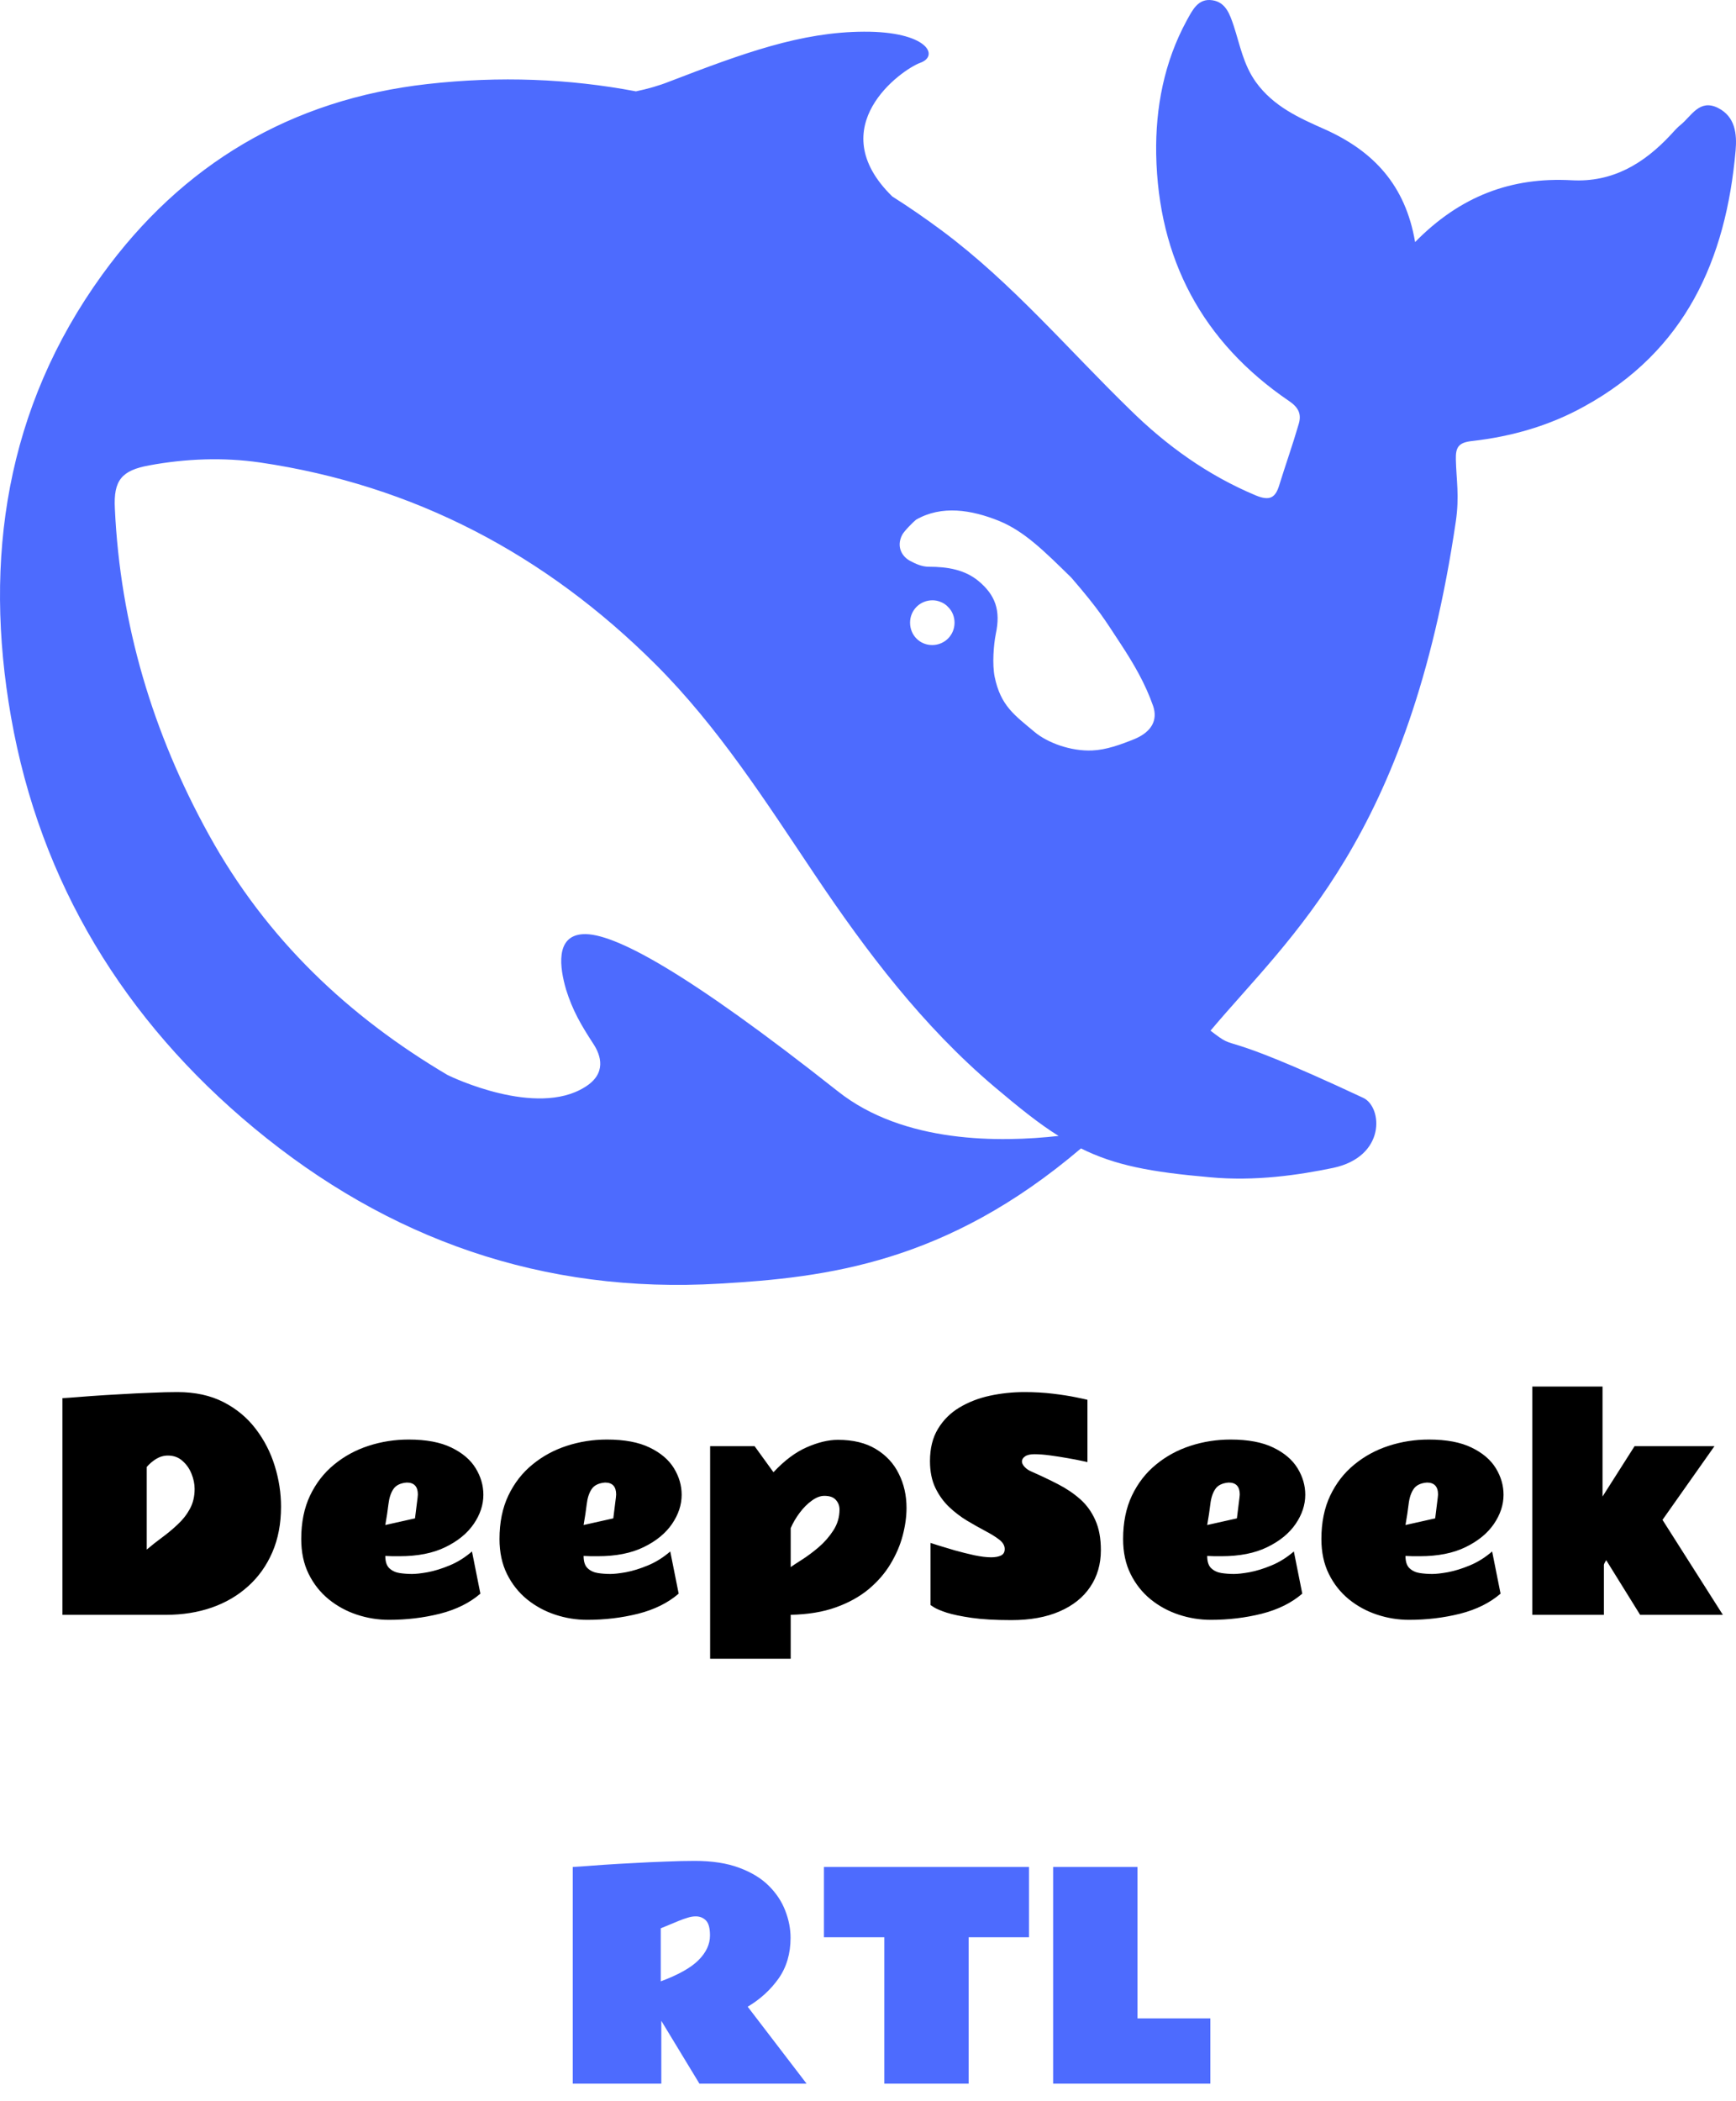 <svg width="100" height="121" viewBox="0 0 100 121" fill="none" xmlns="http://www.w3.org/2000/svg">
<path d="M98.954 6.211C97.892 5.69 97.436 6.681 96.816 7.185C96.606 7.35 96.425 7.565 96.248 7.755C94.698 9.423 92.888 10.514 90.528 10.381C87.07 10.191 84.122 11.282 81.515 13.941C80.96 10.662 79.117 8.705 76.317 7.449C74.85 6.797 73.365 6.144 72.341 4.724C71.622 3.716 71.428 2.593 71.066 1.486C70.84 0.817 70.61 0.132 69.845 0.016C69.014 -0.116 68.69 0.586 68.365 1.172C67.057 3.568 66.555 6.211 66.601 8.886C66.716 14.899 69.245 19.689 74.261 23.101C74.833 23.489 74.981 23.885 74.8 24.455C74.459 25.628 74.052 26.768 73.69 27.94C73.464 28.692 73.122 28.857 72.325 28.527C69.57 27.371 67.189 25.661 65.088 23.588C61.519 20.119 58.291 16.287 54.265 13.289C53.319 12.587 52.378 11.934 51.399 11.315C47.291 7.301 51.938 4.005 53.011 3.617C54.138 3.212 53.401 1.808 49.766 1.825C46.136 1.841 42.809 3.064 38.574 4.691C37.953 4.939 37.303 5.12 36.633 5.261C32.788 4.534 28.796 4.369 24.622 4.84C16.768 5.723 10.493 9.456 5.88 15.832C0.341 23.489 -0.962 32.194 0.633 41.279C2.311 50.843 7.167 58.772 14.634 64.966C22.373 71.383 31.288 74.53 41.456 73.927C47.633 73.572 54.512 72.738 62.267 66.139C64.224 67.113 66.276 67.502 69.685 67.799C72.308 68.047 74.833 67.667 76.79 67.262C79.853 66.61 79.64 63.76 78.534 63.231C69.553 59.028 71.523 60.737 69.73 59.358C74.294 53.924 81.173 48.283 83.863 30.014C84.072 28.56 83.891 27.651 83.863 26.47C83.846 25.76 84.007 25.479 84.821 25.397C87.07 25.14 89.254 24.521 91.26 23.406C97.079 20.21 99.422 14.965 99.977 8.672C100.06 7.714 99.961 6.714 98.954 6.211ZM48.254 62.843C39.548 55.964 35.33 53.7 33.586 53.8C31.958 53.89 32.25 55.765 32.607 56.988C32.982 58.193 33.471 59.028 34.158 60.085C34.63 60.787 34.956 61.836 33.685 62.612C30.881 64.363 26.008 62.026 25.778 61.91C20.107 58.557 15.366 54.122 12.023 48.059C8.799 42.22 6.924 35.96 6.616 29.278C6.534 27.659 7.007 27.089 8.602 26.801C10.703 26.412 12.874 26.33 14.976 26.635C23.857 27.94 31.419 31.938 37.756 38.256C41.374 41.865 44.113 46.168 46.934 50.372C49.931 54.84 53.159 59.094 57.267 62.579C58.714 63.801 59.874 64.735 60.98 65.42C57.641 65.792 52.065 65.874 48.254 62.843ZM52.423 35.861C52.423 35.142 52.994 34.572 53.714 34.572C53.874 34.572 54.023 34.605 54.154 34.655C54.331 34.721 54.495 34.82 54.623 34.969C54.853 35.192 54.985 35.522 54.985 35.861C54.985 36.579 54.413 37.149 53.697 37.149C52.978 37.149 52.423 36.579 52.423 35.861ZM65.379 42.551C64.549 42.889 63.718 43.187 62.921 43.22C61.683 43.278 60.33 42.773 59.594 42.154C58.455 41.196 57.641 40.659 57.295 38.974C57.151 38.256 57.234 37.149 57.361 36.513C57.657 35.142 57.328 34.267 56.37 33.466C55.585 32.813 54.594 32.64 53.5 32.64C53.093 32.64 52.719 32.458 52.439 32.309C51.983 32.078 51.609 31.508 51.967 30.806C52.081 30.583 52.637 30.03 52.768 29.931C54.249 29.08 55.959 29.361 57.542 29.997C59.01 30.6 60.116 31.706 61.712 33.267C63.344 35.159 63.636 35.688 64.566 37.099C65.297 38.215 65.968 39.354 66.424 40.659C66.699 41.469 66.342 42.138 65.379 42.551Z" fill="#4D6BFE"/>
<path d="M3.594 80.523C3.594 80.523 3.75 80.513 4.062 80.492C4.375 80.466 4.784 80.435 5.289 80.398C5.794 80.362 6.344 80.328 6.938 80.297C7.531 80.26 8.115 80.232 8.688 80.211C9.266 80.185 9.776 80.172 10.219 80.172C11.24 80.172 12.125 80.365 12.875 80.75C13.625 81.135 14.245 81.651 14.734 82.297C15.224 82.938 15.588 83.648 15.828 84.43C16.068 85.206 16.188 85.987 16.188 86.773C16.188 87.753 16.021 88.628 15.688 89.398C15.354 90.169 14.888 90.823 14.289 91.359C13.695 91.896 12.995 92.305 12.188 92.586C11.385 92.862 10.516 93 9.578 93H3.594V80.523ZM8.453 89.242C8.729 89.008 9.026 88.773 9.344 88.539C9.661 88.305 9.961 88.055 10.242 87.789C10.529 87.523 10.76 87.227 10.938 86.898C11.12 86.565 11.211 86.182 11.211 85.75C11.211 85.463 11.151 85.172 11.031 84.875C10.912 84.578 10.737 84.331 10.508 84.133C10.284 83.93 10.005 83.828 9.672 83.828C9.432 83.828 9.206 83.893 8.992 84.023C8.784 84.154 8.604 84.307 8.453 84.484V89.242ZM22.406 93.289C21.776 93.289 21.162 93.19 20.562 92.992C19.963 92.794 19.422 92.5 18.938 92.109C18.453 91.713 18.068 91.227 17.781 90.648C17.495 90.07 17.352 89.398 17.352 88.633C17.352 87.68 17.521 86.846 17.859 86.133C18.203 85.414 18.667 84.818 19.25 84.344C19.833 83.865 20.495 83.505 21.234 83.266C21.974 83.026 22.742 82.906 23.539 82.906C24.549 82.906 25.37 83.06 26 83.367C26.635 83.674 27.102 84.07 27.398 84.555C27.695 85.039 27.844 85.549 27.844 86.086C27.844 86.664 27.659 87.224 27.289 87.766C26.919 88.307 26.375 88.753 25.656 89.102C24.943 89.451 24.062 89.625 23.016 89.625C22.917 89.625 22.784 89.625 22.617 89.625C22.456 89.62 22.315 89.615 22.195 89.609C22.195 89.938 22.273 90.174 22.43 90.32C22.586 90.466 22.781 90.557 23.016 90.594C23.255 90.63 23.495 90.648 23.734 90.648C23.948 90.648 24.247 90.615 24.633 90.547C25.023 90.474 25.445 90.344 25.898 90.156C26.352 89.969 26.781 89.701 27.188 89.352L27.672 91.781C27.057 92.312 26.279 92.698 25.336 92.938C24.398 93.172 23.422 93.289 22.406 93.289ZM22.195 87.828L23.906 87.445L24.055 86.25C24.055 86.219 24.057 86.19 24.062 86.164C24.068 86.133 24.07 86.102 24.07 86.07C24.07 85.612 23.857 85.383 23.43 85.383C23.06 85.414 22.802 85.542 22.656 85.766C22.51 85.984 22.417 86.273 22.375 86.633C22.333 86.987 22.273 87.385 22.195 87.828ZM33.828 93.289C33.198 93.289 32.583 93.19 31.984 92.992C31.385 92.794 30.844 92.5 30.359 92.109C29.875 91.713 29.49 91.227 29.203 90.648C28.917 90.07 28.773 89.398 28.773 88.633C28.773 87.68 28.943 86.846 29.281 86.133C29.625 85.414 30.088 84.818 30.672 84.344C31.255 83.865 31.917 83.505 32.656 83.266C33.396 83.026 34.164 82.906 34.961 82.906C35.971 82.906 36.792 83.06 37.422 83.367C38.057 83.674 38.523 84.07 38.82 84.555C39.117 85.039 39.266 85.549 39.266 86.086C39.266 86.664 39.081 87.224 38.711 87.766C38.341 88.307 37.797 88.753 37.078 89.102C36.365 89.451 35.484 89.625 34.438 89.625C34.339 89.625 34.206 89.625 34.039 89.625C33.878 89.62 33.737 89.615 33.617 89.609C33.617 89.938 33.695 90.174 33.852 90.32C34.008 90.466 34.203 90.557 34.438 90.594C34.677 90.63 34.917 90.648 35.156 90.648C35.37 90.648 35.669 90.615 36.055 90.547C36.445 90.474 36.867 90.344 37.32 90.156C37.773 89.969 38.203 89.701 38.609 89.352L39.094 91.781C38.479 92.312 37.7 92.698 36.758 92.938C35.82 93.172 34.844 93.289 33.828 93.289ZM33.617 87.828L35.328 87.445L35.477 86.25C35.477 86.219 35.479 86.19 35.484 86.164C35.49 86.133 35.492 86.102 35.492 86.07C35.492 85.612 35.279 85.383 34.852 85.383C34.482 85.414 34.224 85.542 34.078 85.766C33.932 85.984 33.839 86.273 33.797 86.633C33.755 86.987 33.695 87.385 33.617 87.828ZM48.266 82.922C49.141 82.922 49.87 83.099 50.453 83.453C51.042 83.807 51.482 84.281 51.773 84.875C52.07 85.463 52.219 86.12 52.219 86.844C52.219 87.344 52.146 87.872 52 88.43C51.854 88.987 51.62 89.534 51.297 90.07C50.979 90.602 50.56 91.086 50.039 91.523C49.518 91.956 48.888 92.305 48.148 92.57C47.409 92.836 46.542 92.979 45.547 93V95.531H40.906V83.289H43.469L44.555 84.789C45.18 84.117 45.818 83.638 46.469 83.352C47.125 83.065 47.724 82.922 48.266 82.922ZM47.484 86.148C47.255 86.148 47.016 86.24 46.766 86.422C46.516 86.599 46.284 86.831 46.07 87.117C45.857 87.398 45.682 87.695 45.547 88.008V90.25C45.682 90.156 45.901 90.013 46.203 89.82C46.505 89.628 46.823 89.391 47.156 89.109C47.49 88.823 47.773 88.497 48.008 88.133C48.242 87.768 48.359 87.37 48.359 86.938C48.359 86.724 48.289 86.539 48.148 86.383C48.013 86.227 47.792 86.148 47.484 86.148ZM53.602 88.859C53.633 88.865 53.779 88.912 54.039 89C54.305 89.083 54.625 89.18 55 89.289C55.375 89.393 55.75 89.487 56.125 89.57C56.505 89.648 56.828 89.688 57.094 89.688C57.323 89.688 57.51 89.654 57.656 89.586C57.802 89.518 57.875 89.393 57.875 89.211C57.875 89.013 57.771 88.833 57.562 88.672C57.354 88.51 57.086 88.344 56.758 88.172C56.435 88 56.089 87.805 55.719 87.586C55.354 87.367 55.008 87.104 54.68 86.797C54.357 86.49 54.091 86.122 53.883 85.695C53.675 85.263 53.57 84.747 53.57 84.148C53.57 83.414 53.724 82.794 54.031 82.289C54.339 81.779 54.75 81.37 55.266 81.062C55.786 80.75 56.37 80.523 57.016 80.383C57.667 80.242 58.333 80.172 59.016 80.172C59.594 80.172 60.141 80.203 60.656 80.266C61.172 80.328 61.607 80.396 61.961 80.469C62.32 80.542 62.547 80.591 62.641 80.617V84.203C62.641 84.203 62.531 84.18 62.312 84.133C62.099 84.086 61.828 84.034 61.5 83.977C61.177 83.919 60.841 83.867 60.492 83.82C60.148 83.773 59.846 83.75 59.586 83.75C59.346 83.75 59.167 83.792 59.047 83.875C58.927 83.958 58.867 84.057 58.867 84.172C58.867 84.266 58.919 84.37 59.023 84.484C59.128 84.594 59.253 84.68 59.398 84.742C59.945 84.982 60.461 85.227 60.945 85.477C61.43 85.727 61.857 86.016 62.227 86.344C62.596 86.672 62.885 87.073 63.094 87.547C63.307 88.016 63.414 88.591 63.414 89.273C63.414 90.086 63.208 90.794 62.797 91.398C62.391 92.003 61.802 92.471 61.031 92.805C60.266 93.138 59.341 93.305 58.258 93.305C57.325 93.305 56.557 93.26 55.953 93.172C55.349 93.083 54.875 92.984 54.531 92.875C54.188 92.76 53.945 92.659 53.805 92.57C53.669 92.482 53.602 92.438 53.602 92.438V88.859ZM69.75 93.289C69.12 93.289 68.505 93.19 67.906 92.992C67.307 92.794 66.766 92.5 66.281 92.109C65.797 91.713 65.412 91.227 65.125 90.648C64.838 90.07 64.695 89.398 64.695 88.633C64.695 87.68 64.865 86.846 65.203 86.133C65.547 85.414 66.01 84.818 66.594 84.344C67.177 83.865 67.838 83.505 68.578 83.266C69.318 83.026 70.086 82.906 70.883 82.906C71.893 82.906 72.713 83.06 73.344 83.367C73.979 83.674 74.445 84.07 74.742 84.555C75.039 85.039 75.188 85.549 75.188 86.086C75.188 86.664 75.003 87.224 74.633 87.766C74.263 88.307 73.719 88.753 73 89.102C72.287 89.451 71.406 89.625 70.359 89.625C70.26 89.625 70.128 89.625 69.961 89.625C69.799 89.62 69.659 89.615 69.539 89.609C69.539 89.938 69.617 90.174 69.773 90.32C69.93 90.466 70.125 90.557 70.359 90.594C70.599 90.63 70.838 90.648 71.078 90.648C71.292 90.648 71.591 90.615 71.977 90.547C72.367 90.474 72.789 90.344 73.242 90.156C73.695 89.969 74.125 89.701 74.531 89.352L75.016 91.781C74.401 92.312 73.622 92.698 72.68 92.938C71.742 93.172 70.766 93.289 69.75 93.289ZM69.539 87.828L71.25 87.445L71.398 86.25C71.398 86.219 71.401 86.19 71.406 86.164C71.412 86.133 71.414 86.102 71.414 86.07C71.414 85.612 71.201 85.383 70.773 85.383C70.404 85.414 70.146 85.542 70 85.766C69.854 85.984 69.76 86.273 69.719 86.633C69.677 86.987 69.617 87.385 69.539 87.828ZM81.172 93.289C80.542 93.289 79.927 93.19 79.328 92.992C78.729 92.794 78.188 92.5 77.703 92.109C77.219 91.713 76.833 91.227 76.547 90.648C76.26 90.07 76.117 89.398 76.117 88.633C76.117 87.68 76.287 86.846 76.625 86.133C76.969 85.414 77.432 84.818 78.016 84.344C78.599 83.865 79.26 83.505 80 83.266C80.74 83.026 81.508 82.906 82.305 82.906C83.315 82.906 84.135 83.06 84.766 83.367C85.401 83.674 85.867 84.07 86.164 84.555C86.461 85.039 86.609 85.549 86.609 86.086C86.609 86.664 86.424 87.224 86.055 87.766C85.685 88.307 85.141 88.753 84.422 89.102C83.708 89.451 82.828 89.625 81.781 89.625C81.682 89.625 81.549 89.625 81.383 89.625C81.221 89.62 81.081 89.615 80.961 89.609C80.961 89.938 81.039 90.174 81.195 90.32C81.352 90.466 81.547 90.557 81.781 90.594C82.021 90.63 82.26 90.648 82.5 90.648C82.713 90.648 83.013 90.615 83.398 90.547C83.789 90.474 84.211 90.344 84.664 90.156C85.117 89.969 85.547 89.701 85.953 89.352L86.438 91.781C85.823 92.312 85.044 92.698 84.102 92.938C83.164 93.172 82.188 93.289 81.172 93.289ZM80.961 87.828L82.672 87.445L82.82 86.25C82.82 86.219 82.823 86.19 82.828 86.164C82.833 86.133 82.836 86.102 82.836 86.07C82.836 85.612 82.622 85.383 82.195 85.383C81.826 85.414 81.568 85.542 81.422 85.766C81.276 85.984 81.182 86.273 81.141 86.633C81.099 86.987 81.039 87.385 80.961 87.828ZM92.312 79.852V86.188L94.156 83.289H98.758L95.766 87.531L99.242 93H94.477L92.523 89.852C92.503 89.888 92.477 89.932 92.445 89.984C92.419 90.031 92.401 90.076 92.391 90.117V93H88.266V79.852H92.312Z" fill="black"/>
<path d="M32.992 120V107.523C32.992 107.523 33.154 107.513 33.477 107.492C33.805 107.466 34.232 107.435 34.758 107.398C35.289 107.362 35.867 107.328 36.492 107.297C37.122 107.26 37.745 107.232 38.359 107.211C38.979 107.185 39.531 107.172 40.016 107.172C41.026 107.172 41.883 107.305 42.586 107.57C43.289 107.831 43.857 108.177 44.289 108.609C44.721 109.042 45.036 109.518 45.234 110.039C45.438 110.56 45.539 111.081 45.539 111.602C45.539 112.513 45.307 113.297 44.844 113.953C44.38 114.604 43.789 115.143 43.07 115.57L46.461 120H40.289L38.094 116.383V120H32.992ZM38.062 114.109C39.073 113.734 39.797 113.328 40.234 112.891C40.677 112.448 40.898 111.974 40.898 111.469C40.898 111.047 40.82 110.758 40.664 110.602C40.508 110.445 40.312 110.367 40.078 110.367C39.927 110.367 39.771 110.393 39.609 110.445C39.448 110.492 39.279 110.552 39.102 110.625L38.062 111.055V114.109ZM47.461 107.523H59.273V111.57H55.797V120H50.938V111.57H47.461V107.523ZM60.664 107.523H65.523V116.242H69.719V120H60.664V107.523Z" fill="#4D6BFE"/>
</svg>
